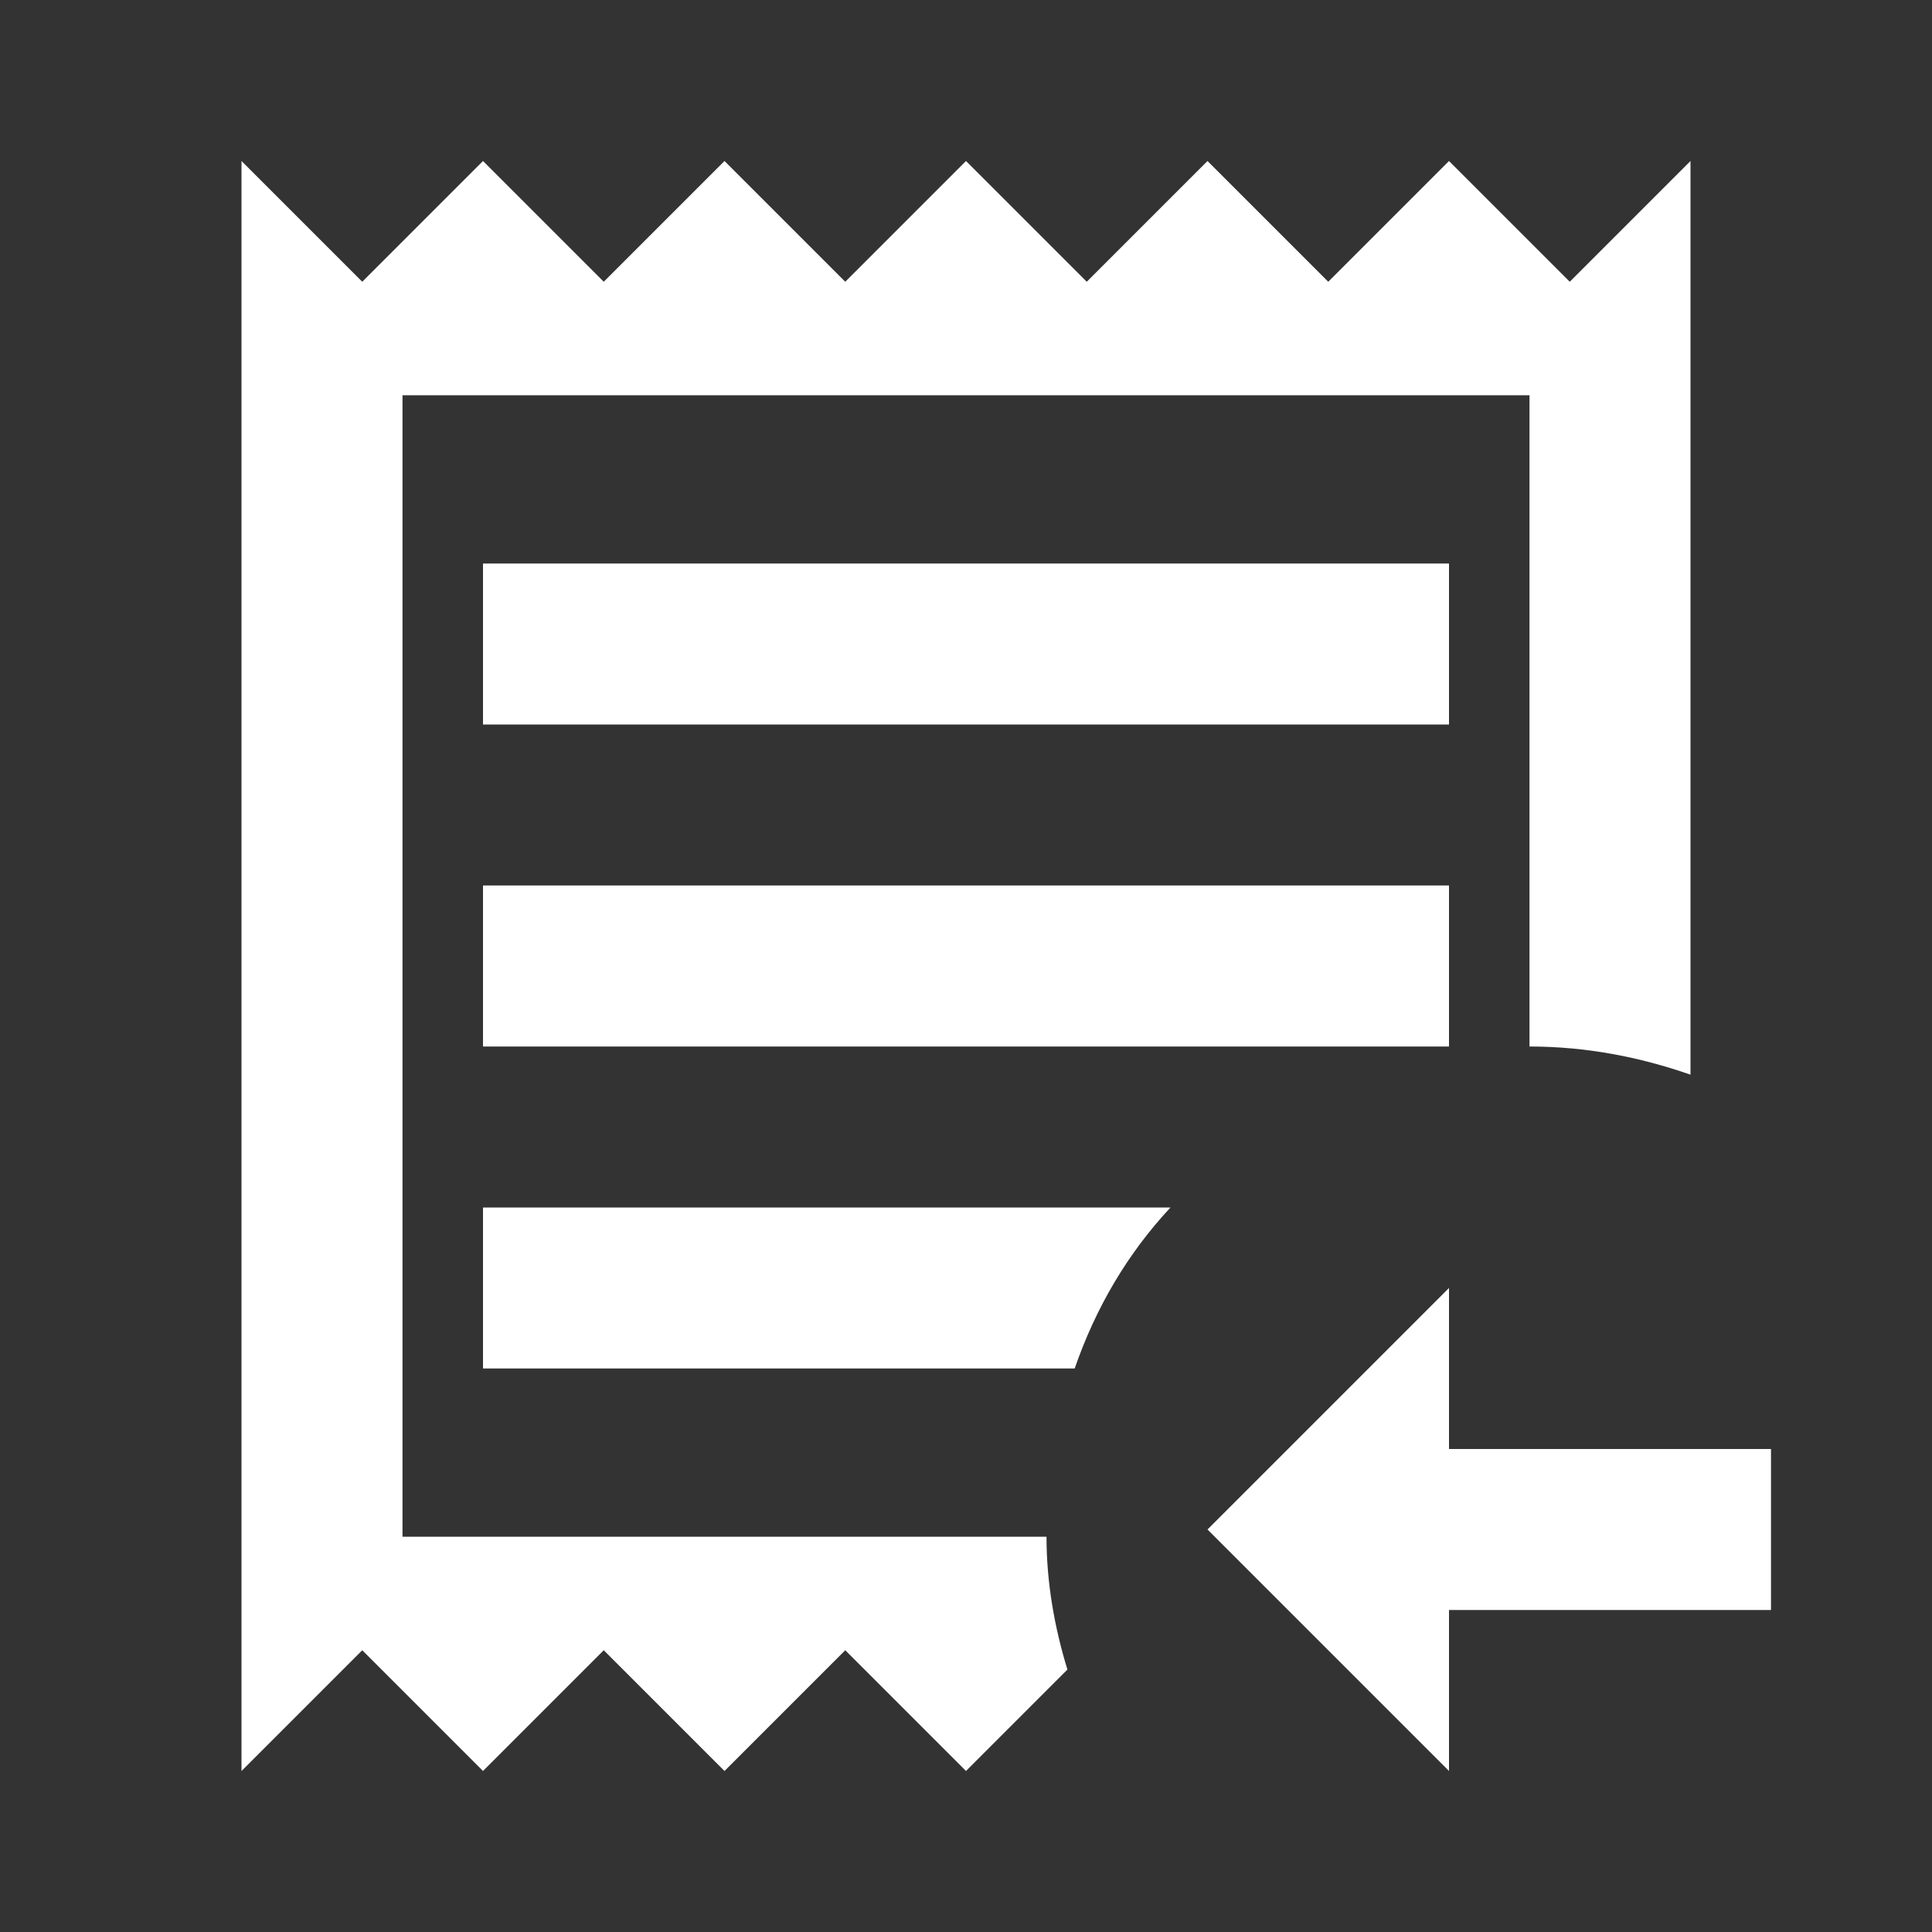 <svg xmlns="http://www.w3.org/2000/svg" id="mdi-receipt-text-arrow-left-outline" viewBox="0 0 24 24"><rect x="0" y="0" width="24" height="24" fill="#333333" stroke="none"/><path fill="white" d="M12 22L13.26 20.74C13.1 20.22 13 19.66 13 19.09H5V4.91H19V13C19.7 13 20.37 13.13 21 13.35V2L19.5 3.5L18 2L16.5 3.5L15 2L13.5 3.5L12 2L10.5 3.5L9 2L7.5 3.5L6 2L4.5 3.5L3 2V22L4.5 20.5L6 22L7.5 20.5L9 22L10.5 20.5L12 22M13.35 17C13.61 16.25 14 15.58 14.54 15H6V17H13.35M18 11H6V13H18V11M18 7H6V9H18V7M18 20V22L15 19L18 16V18H22V20H18Z" /></svg>